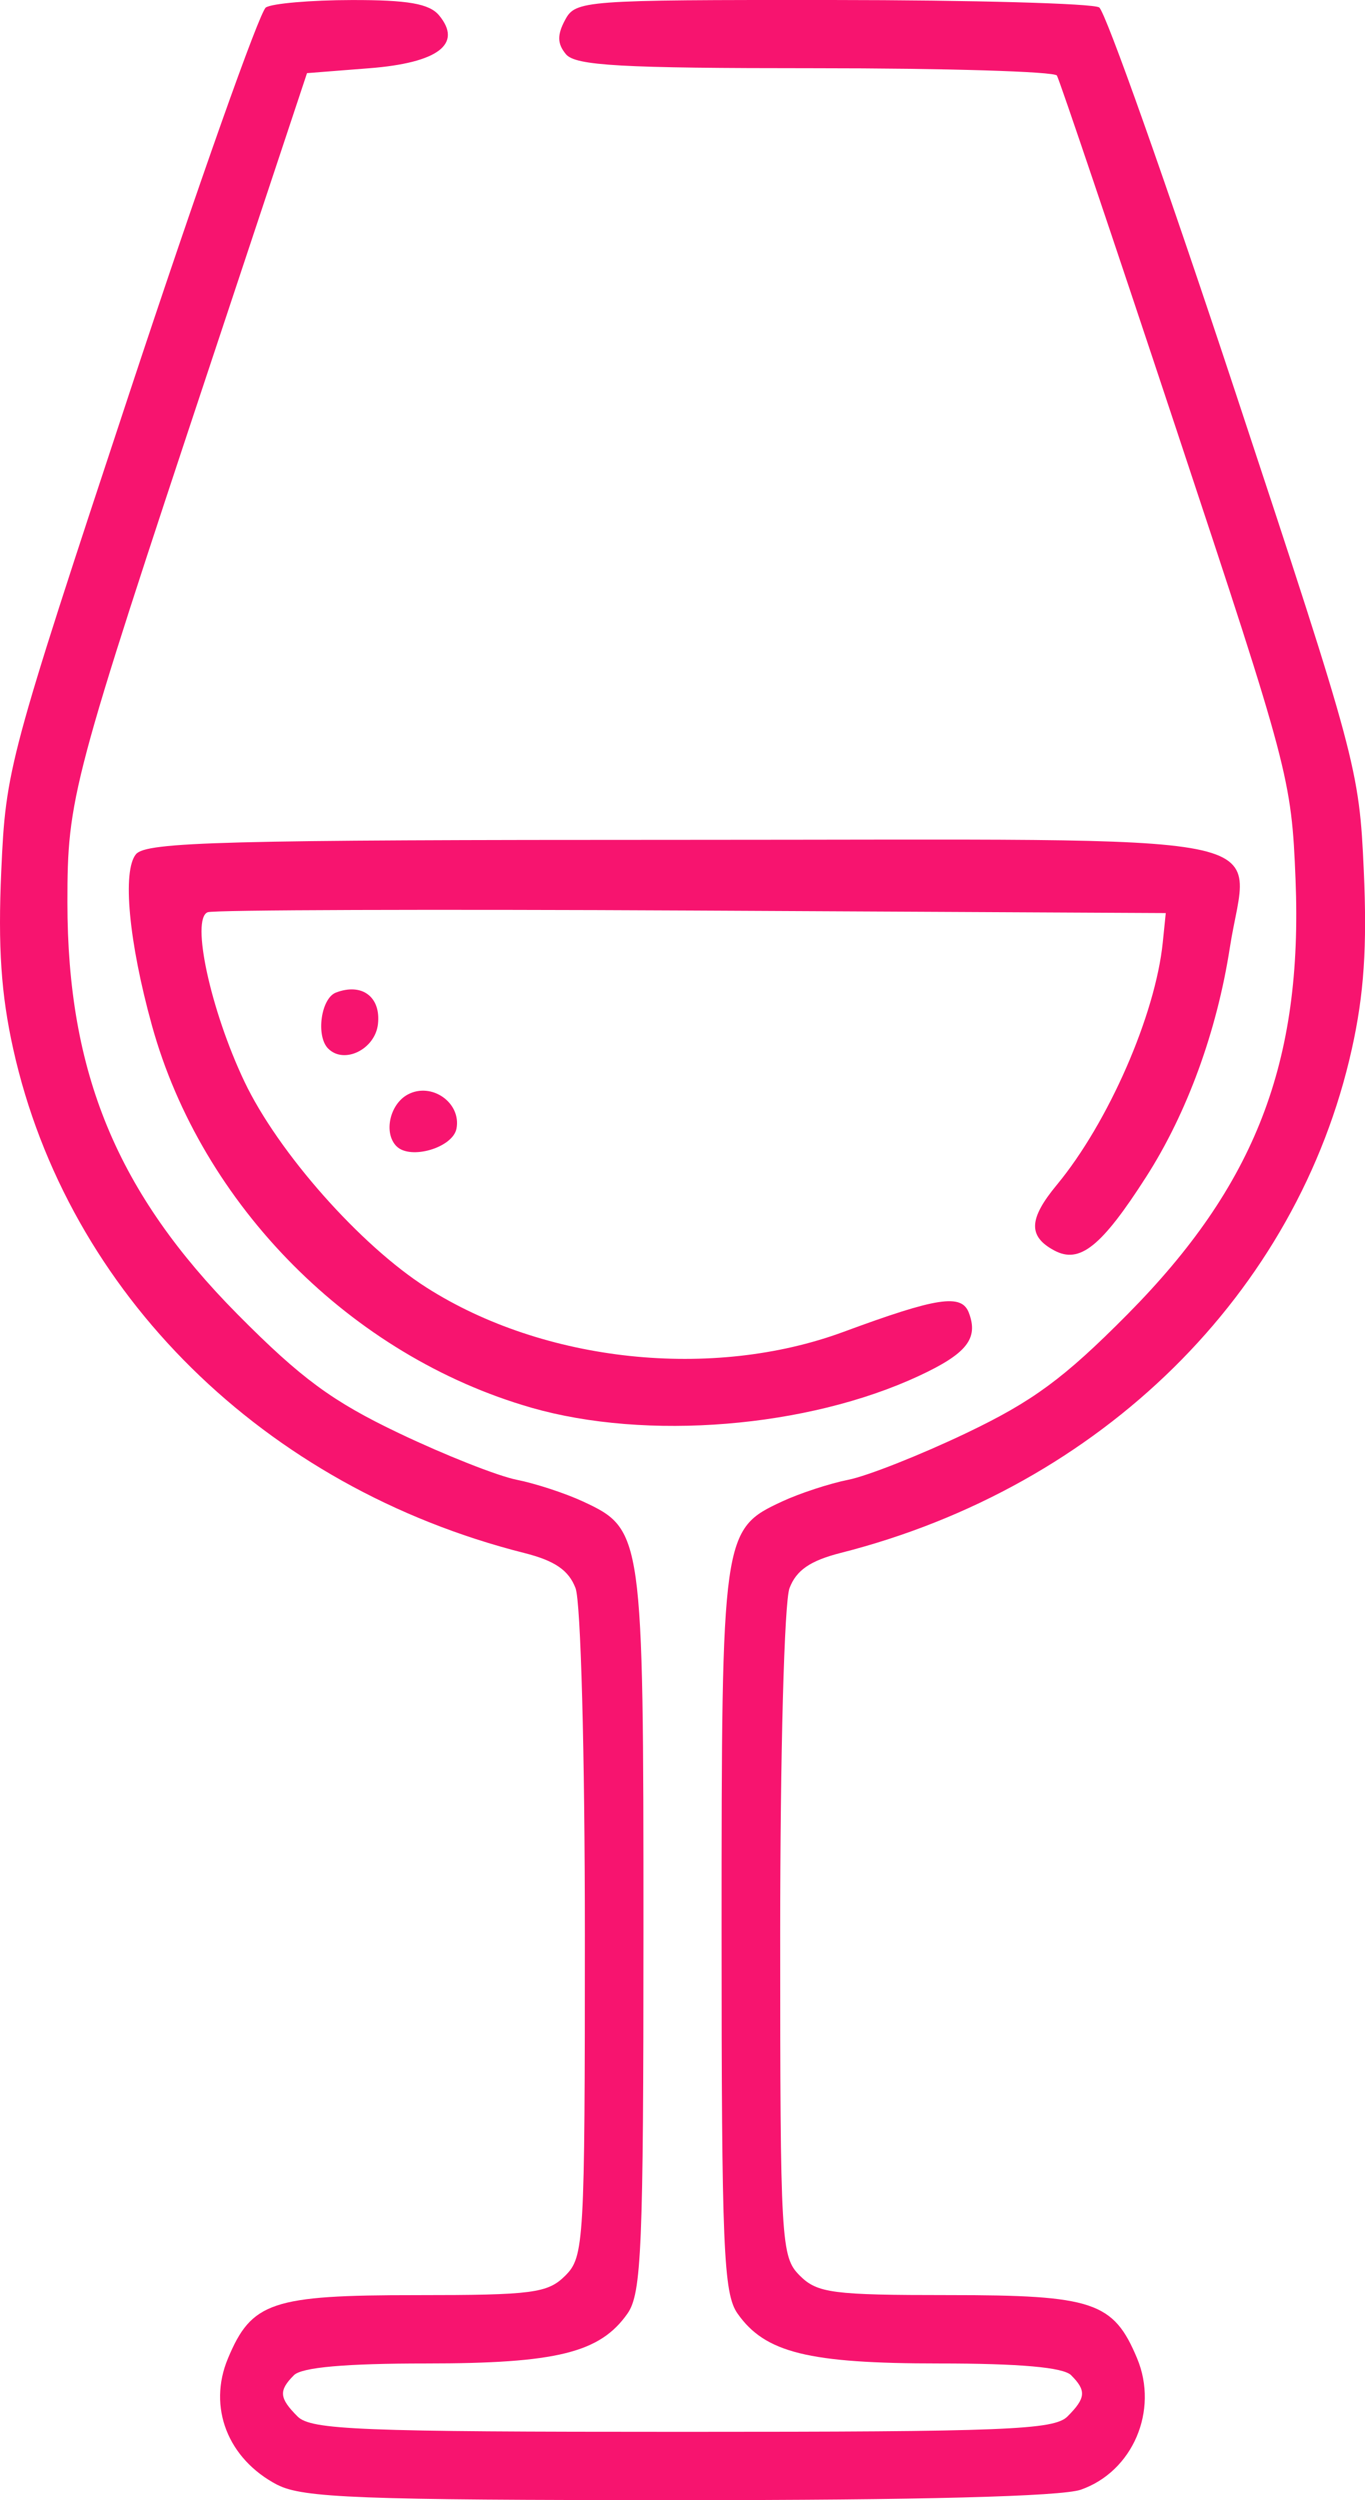 <?xml version="1.0" encoding="UTF-8" standalone="no"?>
<!-- Created with Inkscape (http://www.inkscape.org/) -->

<svg
   width="63.948mm"
   height="117.084mm"
   viewBox="0 0 63.948 117.084"
   version="1.1"
   id="svg1"
   xml:space="preserve"
   inkscape:version="1.3.2 (091e20ef0f, 2023-11-25, custom)"
   sodipodi:docname="IconsWild.svg"
   xmlns:inkscape="http://www.inkscape.org/namespaces/inkscape"
   xmlns:sodipodi="http://sodipodi.sourceforge.net/DTD/sodipodi-0.dtd"
   xmlns="http://www.w3.org/2000/svg"
   xmlns:svg="http://www.w3.org/2000/svg"><sodipodi:namedview
     id="namedview1"
     pagecolor="#ffffff"
     bordercolor="#000000"
     borderopacity="0.25"
     inkscape:showpageshadow="2"
     inkscape:pageopacity="0.0"
     inkscape:pagecheckerboard="0"
     inkscape:deskcolor="#d1d1d1"
     inkscape:document-units="mm"
     inkscape:zoom="0.16968249"
     inkscape:cx="4249.1125"
     inkscape:cy="813.28366"
     inkscape:window-width="1920"
     inkscape:window-height="1036"
     inkscape:window-x="0"
     inkscape:window-y="20"
     inkscape:window-maximized="1"
     inkscape:current-layer="layer1"
     showguides="true" /><defs
     id="defs1" /><g
     inkscape:label="Layer 1"
     inkscape:groupmode="layer"
     id="layer1"
     transform="translate(-1613.481,-599.592)"><path
       style="fill:#f7146f;fill-opacity:1"
       d="m 1626.473,715.958 c -2.32,-1.21 -3.268,-3.634 -2.314,-5.918 1.107,-2.649 2.05,-2.966 8.819,-2.966 5.463,0 6.165,-0.092 6.988,-0.915 0.878,-0.878 0.915,-1.525 0.915,-15.979 0,-8.475 -0.191,-15.567 -0.437,-16.214 -0.319,-0.838 -0.97,-1.285 -2.401,-1.646 -12.181,-3.076 -21.396,-12.157 -23.941,-23.595 -0.571,-2.568 -0.72,-4.788 -0.561,-8.364 0.212,-4.765 0.341,-5.242 6.039,-22.474 3.202,-9.683 6.063,-17.758 6.357,-17.946 0.294,-0.187 2.105,-0.344 4.024,-0.347 2.631,-0.005 3.636,0.171 4.09,0.717 1.115,1.344 -0.048,2.225 -3.271,2.477 l -2.916,0.229 -4.482,13.493 c -6.544,19.698 -6.743,20.449 -6.743,25.34 0,7.98 2.323,13.596 7.985,19.306 2.97,2.995 4.428,4.067 7.567,5.562 2.138,1.019 4.608,1.995 5.489,2.17 0.88,0.175 2.279,0.632 3.108,1.017 2.81,1.304 2.838,1.51 2.838,20.12 0,14.833 -0.089,16.972 -0.746,17.909 -1.287,1.837 -3.317,2.34 -9.439,2.34 -3.777,0 -5.822,0.181 -6.189,0.549 -0.723,0.723 -0.693,1.071 0.17,1.934 0.628,0.628 2.903,0.719 18.034,0.719 15.132,0 17.406,-0.091 18.034,-0.719 0.863,-0.863 0.893,-1.211 0.17,-1.934 -0.367,-0.368 -2.412,-0.549 -6.189,-0.549 -6.123,0 -8.152,-0.503 -9.439,-2.34 -0.657,-0.938 -0.746,-3.077 -0.746,-17.909 0,-18.61 0.029,-18.815 2.839,-20.12 0.829,-0.385 2.227,-0.842 3.107,-1.017 0.88,-0.175 3.35,-1.151 5.489,-2.17 3.138,-1.495 4.597,-2.568 7.567,-5.562 6.003,-6.054 8.229,-11.806 7.887,-20.374 -0.189,-4.73 -0.309,-5.182 -5.581,-21.071 -2.963,-8.931 -5.483,-16.392 -5.599,-16.581 -0.116,-0.189 -5.216,-0.343 -11.334,-0.343 -9.109,0 -11.222,-0.119 -11.668,-0.657 -0.405,-0.488 -0.415,-0.9 -0.04,-1.601 0.491,-0.917 0.846,-0.944 12.496,-0.937 6.595,0.004 12.231,0.16 12.526,0.347 0.294,0.187 3.155,8.263 6.357,17.946 5.699,17.232 5.827,17.709 6.04,22.474 0.16,3.576 0.011,5.796 -0.561,8.364 -2.542,11.428 -11.74,20.492 -23.941,23.592 -1.43,0.363 -2.083,0.812 -2.401,1.649 -0.246,0.647 -0.437,7.74 -0.437,16.214 0,14.454 0.037,15.101 0.915,15.979 0.823,0.823 1.525,0.915 6.988,0.915 6.766,0 7.712,0.318 8.817,2.961 1.022,2.447 -0.203,5.304 -2.638,6.153 -0.911,0.317 -7.583,0.491 -18.837,0.489 -14.914,-0.002 -17.625,-0.106 -18.799,-0.718 z m 11.892,-50.446 c -8.434,-2.424 -15.435,-9.476 -17.767,-17.899 -1.085,-3.917 -1.394,-7.238 -0.747,-8.018 0.479,-0.577 4.128,-0.673 25.643,-0.673 29.094,0 26.466,-0.518 25.603,5.049 -0.609,3.926 -2.003,7.744 -3.918,10.731 -2.096,3.271 -3.116,4.088 -4.306,3.451 -1.235,-0.661 -1.204,-1.477 0.118,-3.073 2.413,-2.914 4.618,-7.957 4.964,-11.356 l 0.14,-1.372 -22.184,-0.119 c -12.201,-0.066 -22.416,-0.03 -22.699,0.079 -0.796,0.305 0.133,4.593 1.719,7.929 1.575,3.313 5.427,7.669 8.529,9.646 5.509,3.51 13.389,4.347 19.541,2.076 4.384,-1.619 5.524,-1.793 5.867,-0.899 0.465,1.213 -0.092,1.918 -2.345,2.966 -5.215,2.425 -12.74,3.04 -18.158,1.483 z m -6.306,-12.237 c -0.617,-0.617 -0.324,-1.972 0.526,-2.427 1.113,-0.596 2.512,0.383 2.282,1.597 -0.17,0.893 -2.157,1.48 -2.807,0.829 z m -3.203,-4.576 c -0.584,-0.584 -0.34,-2.355 0.362,-2.624 1.222,-0.469 2.117,0.204 1.969,1.482 -0.137,1.178 -1.585,1.888 -2.33,1.142 z"
       id="path17" /></g></svg>
